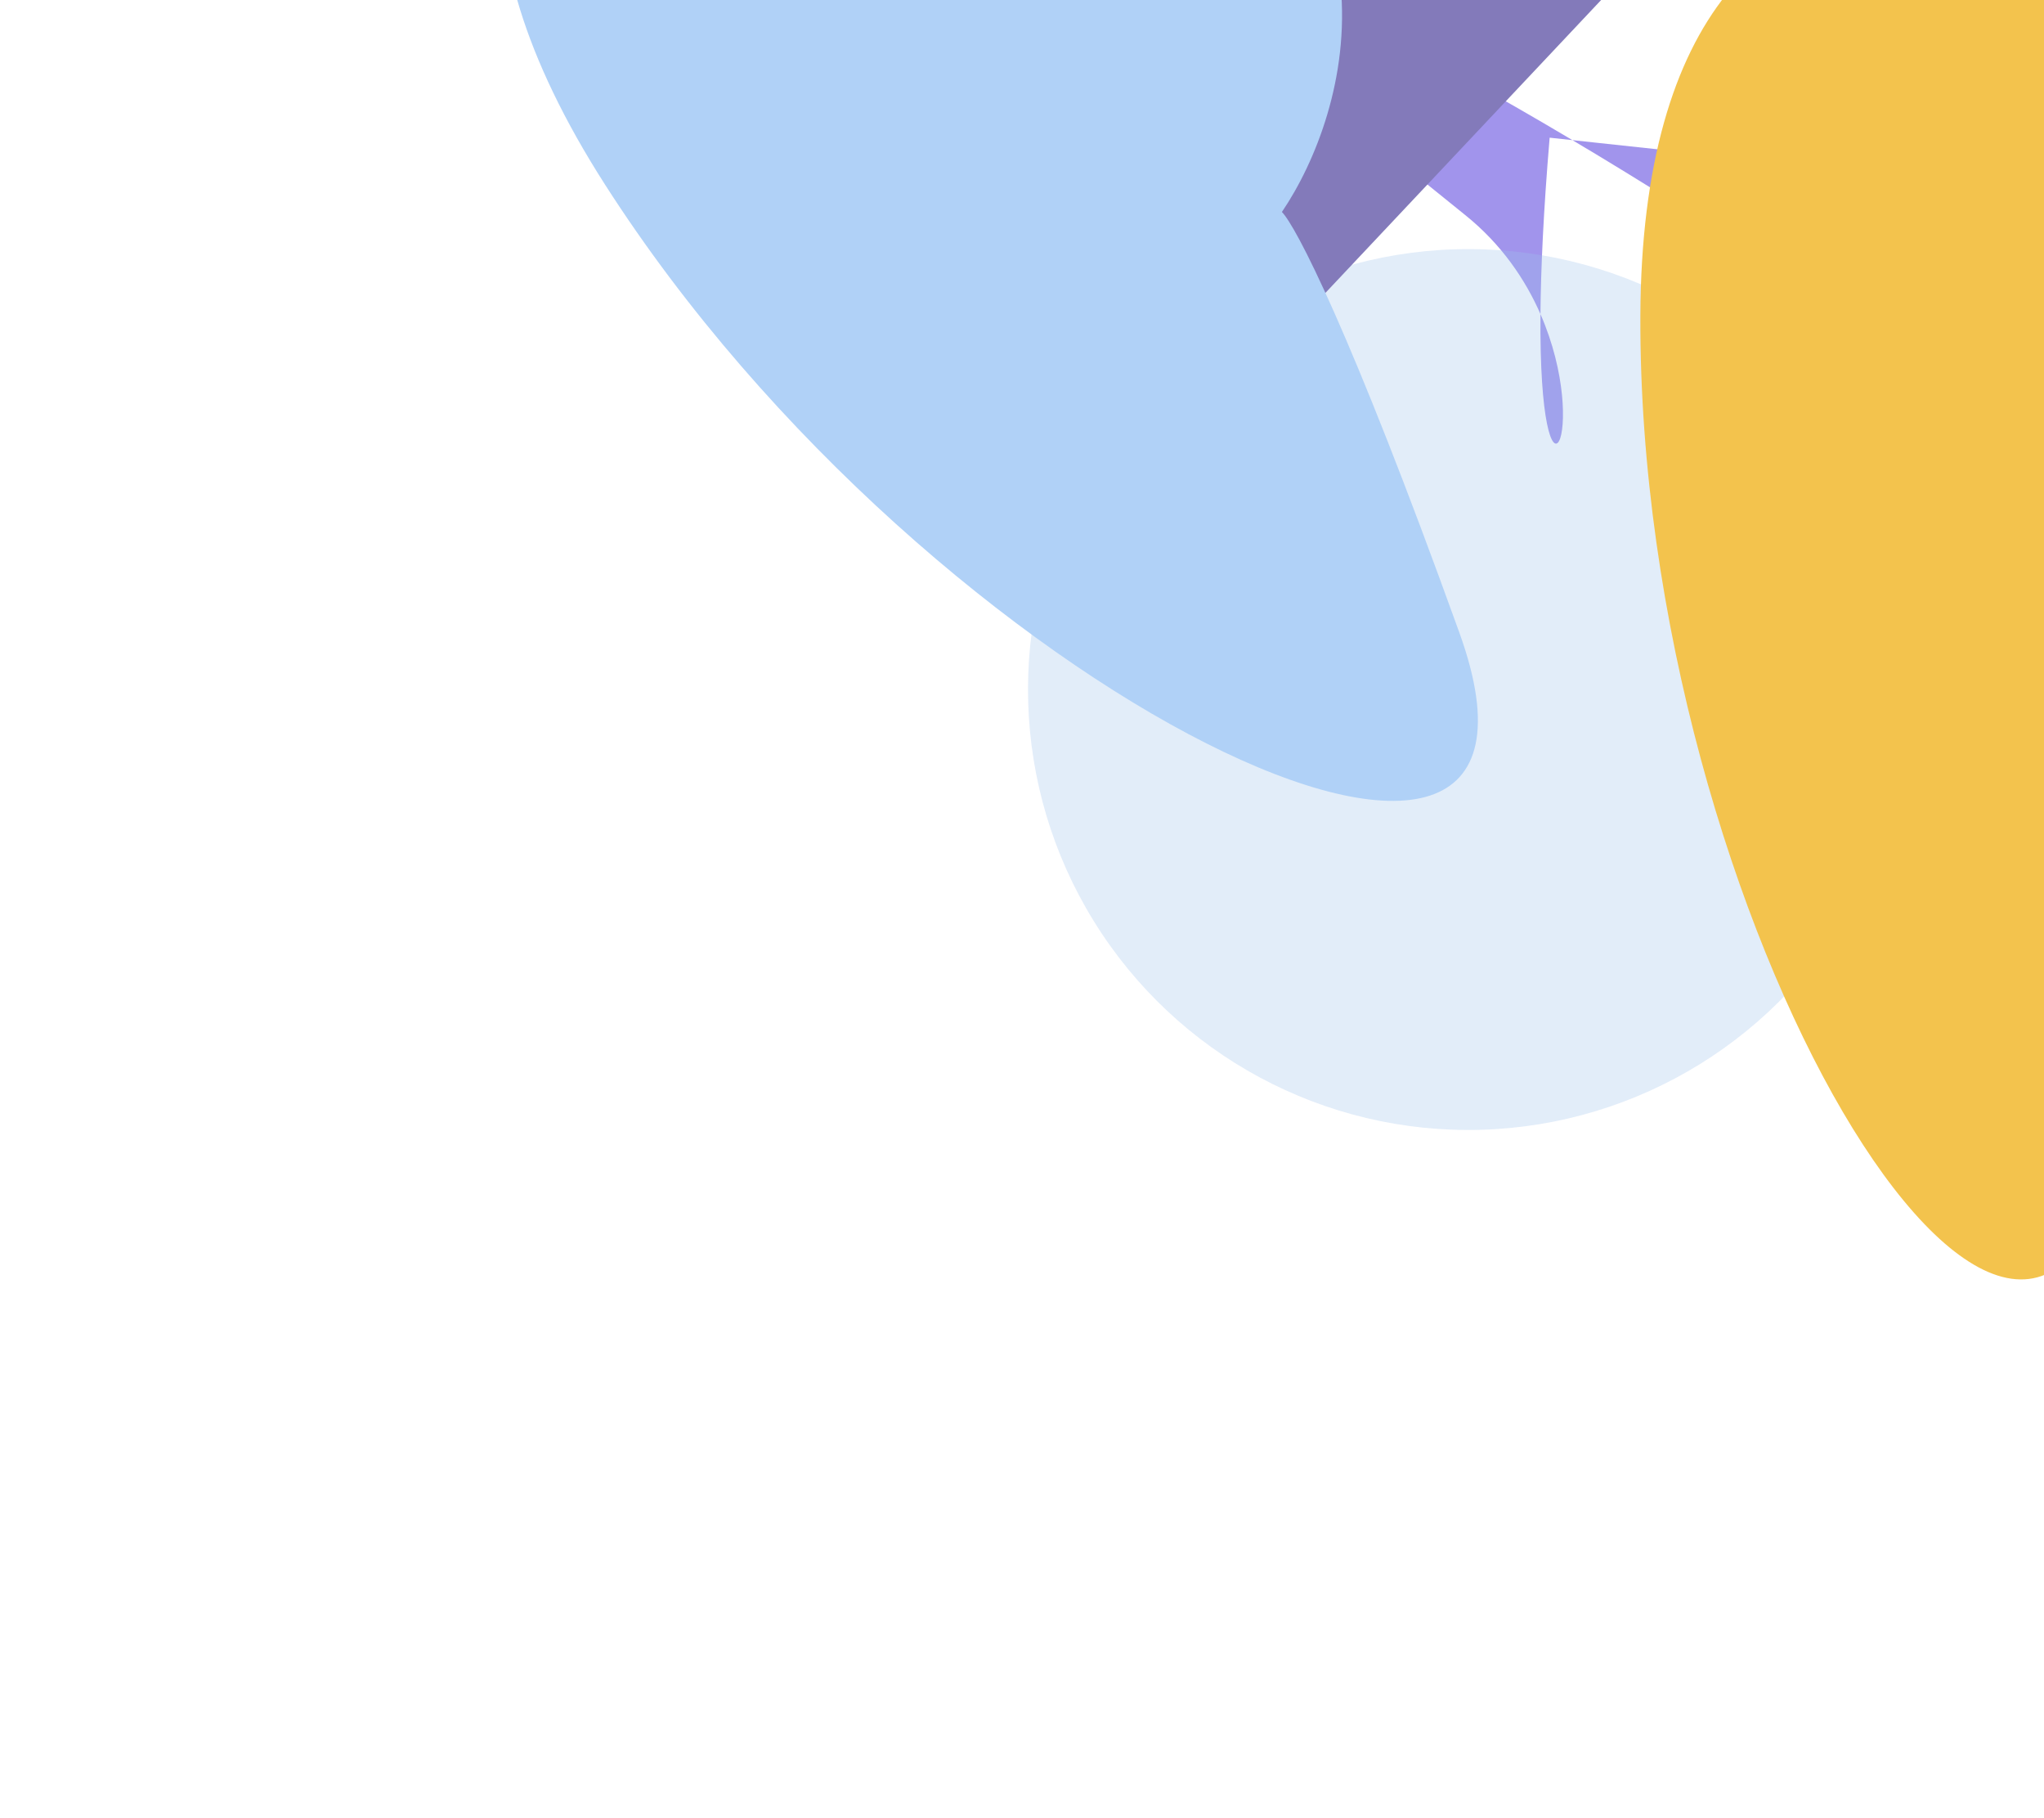 <svg width="1381" height="1228" viewBox="0 0 1381 1228" fill="none" xmlns="http://www.w3.org/2000/svg">
<g filter="url(#filter0_f_364_23048)">
<path d="M1449.06 136.291L1927.86 317.169C2233.51 432.636 1674.21 539.584 1358.1 293.837C1271.24 226.307 1160.18 152.815 1062.4 94.657L1047 93C1042.8 142.839 1041.03 181.98 1040.79 212.155C1075.62 291.782 1039.61 360.879 1040.79 212.155C1030.66 188.995 1014.53 164.944 989.755 145.103C702.758 -84.724 851.782 -30.604 1062.4 94.657L1449.06 136.291Z" fill="#A194EC"/>
</g>
<g opacity="0.3" filter="url(#filter1_f_364_23048)">
<circle cx="992.06" cy="465.748" r="297.5" transform="rotate(-151.722 992.06 465.748)" fill="#9EC1EB"/>
</g>
<g style="mix-blend-mode:overlay" filter="url(#filter2_f_364_23048)">
<path d="M1585.71 144.781C1683.32 334.003 1557.57 445.123 1482.49 477.03C1485.25 489.491 1478.44 567.734 1429.11 781.017C1367.44 1047.62 1106.76 623.506 1108.29 213.274C1109.82 -196.959 1463.71 -91.747 1585.71 144.781Z" fill="#F3C34D"/>
<path d="M1122.77 -43.526L868.678 226.327C693.376 412.5 774.411 51.242 802.134 -218.916C829.856 -489.074 2018.04 -621.346 1559.19 -399.876C1314.36 -281.703 1213.72 -130.021 1122.77 -43.526Z" fill="#837ABA"/>
<path d="M772.654 -191.934C957.27 -85.875 911.87 75.679 866.093 143.198C875.168 152.172 911.871 221.607 986.08 427.559C1078.84 685 629.828 470.016 408.659 124.506C187.49 -221.004 541.883 -324.507 772.654 -191.934Z" fill="#B0D1F7"/>
</g>
<defs>
<filter id="filter0_f_364_23048" x="610.676" y="-233.282" width="1625.66" height="895.993" filterUnits="userSpaceOnUse" color-interpolation-filters="sRGB">
<feFlood flood-opacity="0" result="BackgroundImageFix"/>
<feBlend mode="normal" in="SourceGraphic" in2="BackgroundImageFix" result="shape"/>
<feGaussianBlur stdDeviation="110" result="effect1_foregroundBlur_364_23048"/>
</filter>
<filter id="filter1_f_364_23048" x="474.502" y="-51.81" width="1035.12" height="1035.12" filterUnits="userSpaceOnUse" color-interpolation-filters="sRGB">
<feFlood flood-opacity="0" result="BackgroundImageFix"/>
<feBlend mode="normal" in="SourceGraphic" in2="BackgroundImageFix" result="shape"/>
<feGaussianBlur stdDeviation="110" result="effect1_foregroundBlur_364_23048"/>
</filter>
<filter id="filter2_f_364_23048" x="78.809" y="-771.674" width="1845.64" height="1895.87" filterUnits="userSpaceOnUse" color-interpolation-filters="sRGB">
<feFlood flood-opacity="0" result="BackgroundImageFix"/>
<feBlend mode="normal" in="SourceGraphic" in2="BackgroundImageFix" result="shape"/>
<feGaussianBlur stdDeviation="130" result="effect1_foregroundBlur_364_23048"/>
</filter>
</defs>
</svg>
